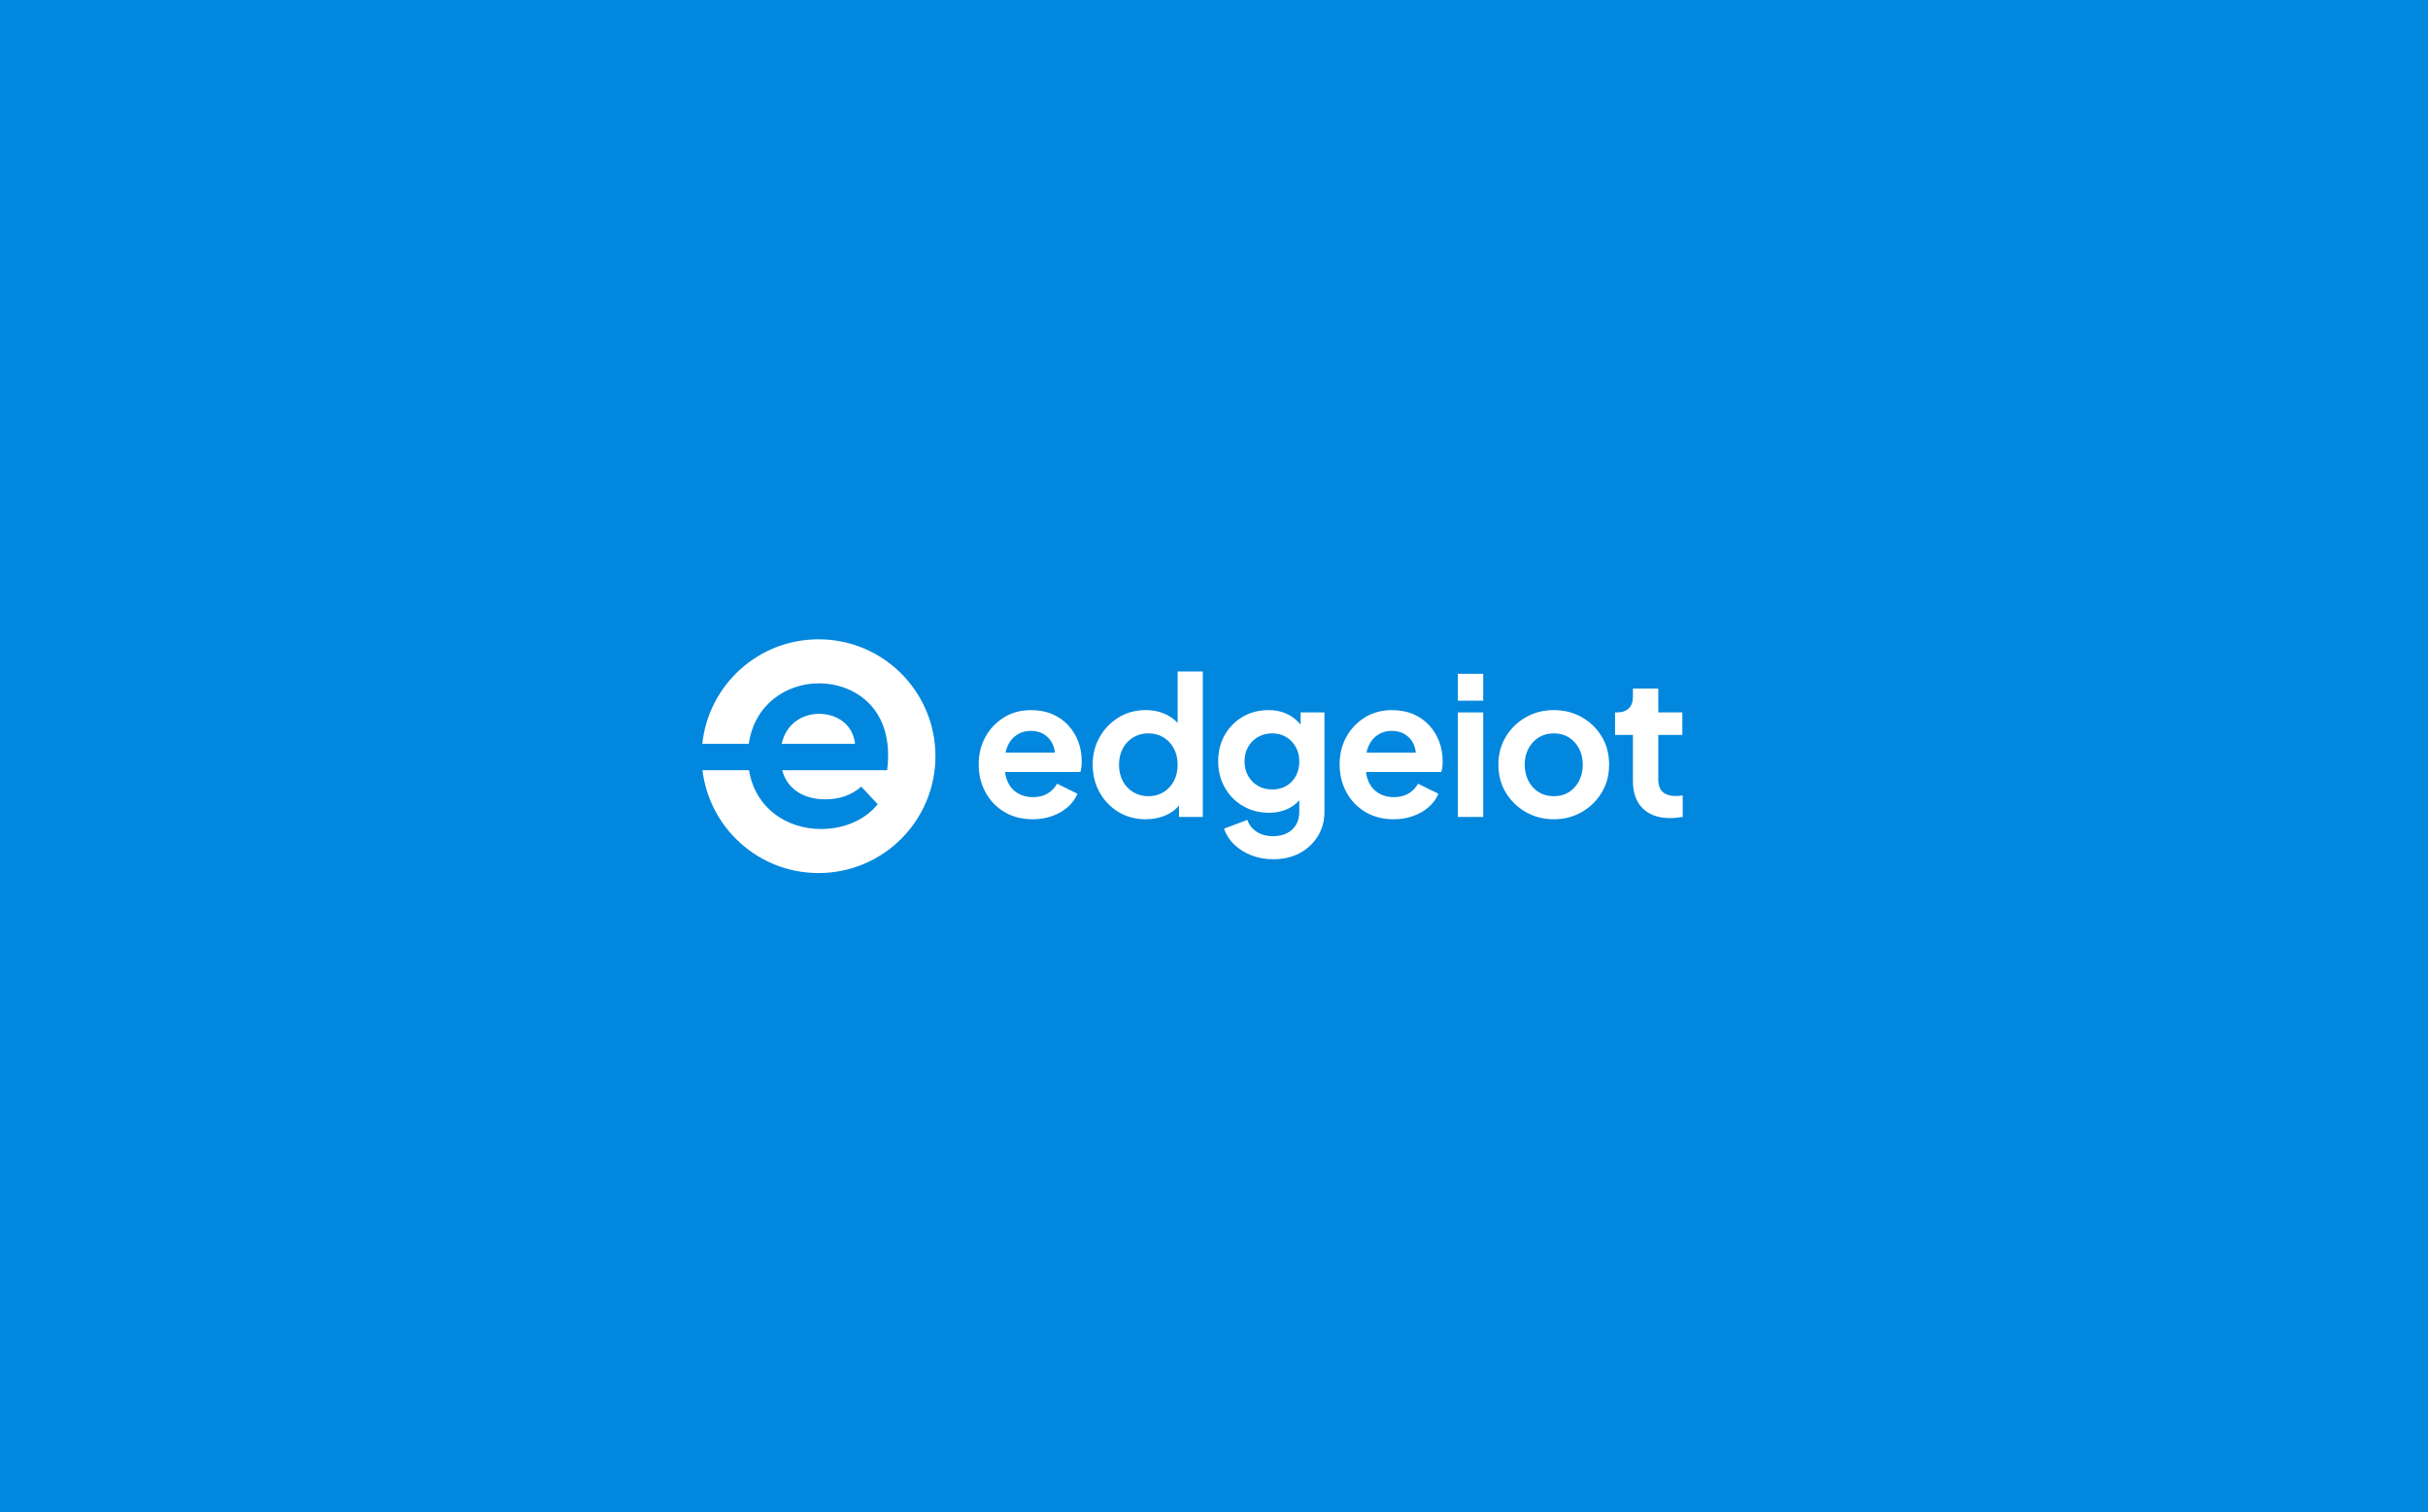 <?xml version="1.0" encoding="utf-8"?>
<!-- Generator: Adobe Illustrator 26.0.1, SVG Export Plug-In . SVG Version: 6.00 Build 0)  -->
<svg version="1.1" id="Layer_1" xmlns="http://www.w3.org/2000/svg" xmlns:xlink="http://www.w3.org/1999/xlink" x="0px" y="0px"
	 viewBox="0 0 1864.53 1161.51" style="enable-background:new 0 0 1864.53 1161.51;" xml:space="preserve">
<style type="text/css">
	.st0{fill:#FAFAFF;}
	.st1{fill:#0287DE;}
	.st2{fill:#FFFFFF;}
	.st3{fill:#333333;}
	.st4{fill:#EFEDF4;}
</style>
<rect class="st1" width="1864.53" height="1161.51"/>
<g>
	<path class="st2" d="M793.05,629.2c-8.26,0-15.52-1.87-21.77-5.61c-6.25-3.74-11.09-8.8-14.54-15.2
		c-3.45-6.39-5.17-13.48-5.17-21.25c0-8.07,1.77-15.23,5.31-21.47c3.54-6.25,8.31-11.19,14.32-14.83c6-3.64,12.79-5.46,20.37-5.46
		c6.3,0,11.83,1.03,16.6,3.1c4.77,2.07,8.83,4.92,12.18,8.56c3.34,3.64,5.9,7.8,7.67,12.47c1.77,4.67,2.66,9.72,2.66,15.13
		c0,1.48-0.07,2.93-0.22,4.35c-0.15,1.43-0.42,2.73-0.81,3.91h-61.99v-14.91h51.07l-9.3,6.94c0.98-4.52,0.81-8.56-0.52-12.1
		c-1.33-3.54-3.49-6.35-6.49-8.41c-3-2.07-6.62-3.1-10.85-3.1c-4.04,0-7.63,1.03-10.77,3.1c-3.15,2.07-5.53,5.02-7.16,8.86
		c-1.62,3.84-2.24,8.51-1.84,14.02c-0.39,4.92,0.27,9.28,1.99,13.06c1.72,3.79,4.28,6.72,7.67,8.78s7.31,3.1,11.73,3.1
		s8.19-0.93,11.29-2.8c3.1-1.87,5.53-4.38,7.31-7.53l15.64,7.68c-1.58,3.84-4.04,7.23-7.38,10.18c-3.35,2.95-7.33,5.26-11.96,6.94
		C803.48,628.36,798.46,629.2,793.05,629.2z"/>
	<path class="st2" d="M879.83,629.2c-7.77,0-14.74-1.85-20.88-5.54c-6.15-3.69-11-8.73-14.54-15.13c-3.54-6.4-5.31-13.48-5.31-21.25
		c0-7.87,1.79-14.96,5.39-21.25c3.59-6.3,8.44-11.31,14.54-15.05c6.1-3.74,12.99-5.61,20.66-5.61c6.1,0,11.54,1.21,16.31,3.62
		c4.77,2.41,8.54,5.78,11.29,10.11l-2.95,3.98V515.7h19.33v111.73h-18.3v-15.5l2.07,3.84c-2.76,4.43-6.59,7.77-11.51,10.04
		C891,628.07,885.64,629.2,879.83,629.2z M881.9,611.49c4.33,0,8.19-1.03,11.59-3.1c3.39-2.07,6.05-4.92,7.97-8.56
		c1.92-3.64,2.88-7.82,2.88-12.55c0-4.62-0.96-8.76-2.88-12.4c-1.92-3.64-4.58-6.49-7.97-8.56s-7.26-3.1-11.59-3.1
		c-4.33,0-8.22,1.03-11.66,3.1c-3.45,2.07-6.12,4.92-8.04,8.56c-1.92,3.64-2.88,7.77-2.88,12.4c0,4.72,0.96,8.91,2.88,12.55
		c1.92,3.64,4.6,6.49,8.04,8.56C873.68,610.46,877.57,611.49,881.9,611.49z"/>
	<path class="st2" d="M977.83,659.9c-6,0-11.56-0.98-16.68-2.95c-5.12-1.97-9.52-4.7-13.21-8.19c-3.69-3.49-6.37-7.6-8.04-12.32
		l18.01-6.79c1.18,3.74,3.52,6.76,7.01,9.08c3.49,2.31,7.75,3.47,12.77,3.47c3.93,0,7.4-0.74,10.41-2.21c3-1.48,5.36-3.62,7.08-6.42
		c1.72-2.8,2.58-6.17,2.58-10.11v-18.3l3.54,4.43c-2.76,4.82-6.42,8.46-11,10.92c-4.58,2.46-9.87,3.69-15.87,3.69
		c-7.38,0-14.02-1.72-19.92-5.17c-5.9-3.44-10.55-8.17-13.95-14.17c-3.39-6-5.09-12.74-5.09-20.22c0-7.57,1.7-14.32,5.09-20.22
		c3.4-5.9,7.99-10.55,13.8-13.95c5.8-3.39,12.4-5.09,19.78-5.09c6,0,11.27,1.25,15.79,3.76c4.53,2.51,8.31,6.13,11.37,10.85
		l-2.51,4.87v-17.71h18.3v76.31c0,6.99-1.7,13.23-5.09,18.75c-3.39,5.51-8.02,9.84-13.87,12.99
		C992.27,658.32,985.51,659.9,977.83,659.9z M976.95,606.32c4.13,0,7.75-0.91,10.85-2.73c3.1-1.82,5.54-4.35,7.31-7.6
		c1.77-3.25,2.66-6.99,2.66-11.22c0-4.13-0.91-7.82-2.73-11.07c-1.82-3.25-4.28-5.8-7.38-7.67c-3.1-1.87-6.67-2.8-10.7-2.8
		c-4.04,0-7.67,0.94-10.92,2.8c-3.25,1.87-5.78,4.43-7.6,7.67c-1.82,3.25-2.73,6.94-2.73,11.07c0,4.13,0.91,7.82,2.73,11.07
		c1.82,3.25,4.33,5.81,7.53,7.67C969.15,605.39,972.82,606.32,976.95,606.32z"/>
	<path class="st2" d="M1070.23,629.2c-8.26,0-15.52-1.87-21.77-5.61c-6.25-3.74-11.09-8.8-14.54-15.2
		c-3.45-6.39-5.17-13.48-5.17-21.25c0-8.07,1.77-15.23,5.31-21.47c3.54-6.25,8.31-11.19,14.32-14.83c6-3.64,12.79-5.46,20.37-5.46
		c6.3,0,11.83,1.03,16.6,3.1c4.77,2.07,8.83,4.92,12.18,8.56c3.34,3.64,5.9,7.8,7.67,12.47c1.77,4.67,2.66,9.72,2.66,15.13
		c0,1.48-0.07,2.93-0.22,4.35c-0.15,1.43-0.42,2.73-0.81,3.91h-61.99v-14.91h51.07l-9.3,6.94c0.98-4.52,0.81-8.56-0.52-12.1
		c-1.33-3.54-3.49-6.35-6.49-8.41c-3-2.07-6.62-3.1-10.85-3.1c-4.04,0-7.63,1.03-10.77,3.1c-3.15,2.07-5.53,5.02-7.16,8.86
		c-1.62,3.84-2.24,8.51-1.84,14.02c-0.39,4.92,0.27,9.28,1.99,13.06c1.72,3.79,4.28,6.72,7.67,8.78s7.31,3.1,11.73,3.1
		s8.19-0.93,11.29-2.8c3.1-1.87,5.53-4.38,7.31-7.53l15.64,7.68c-1.58,3.84-4.04,7.23-7.38,10.18c-3.35,2.95-7.33,5.26-11.96,6.94
		C1080.65,628.36,1075.64,629.2,1070.23,629.2z"/>
	<path class="st2" d="M1119.52,538.14v-20.66h19.48v20.66H1119.52z M1119.52,627.43v-80.29h19.48v80.29H1119.52z"/>
	<path class="st2" d="M1193.17,629.2c-7.77,0-14.88-1.82-21.33-5.46c-6.45-3.64-11.59-8.61-15.42-14.91
		c-3.84-6.3-5.76-13.48-5.76-21.55c0-8.07,1.92-15.25,5.76-21.55c3.84-6.3,8.95-11.27,15.35-14.91c6.39-3.64,13.53-5.46,21.4-5.46
		c7.97,0,15.15,1.82,21.55,5.46c6.4,3.64,11.49,8.59,15.28,14.83c3.79,6.25,5.68,13.46,5.68,21.62c0,8.07-1.92,15.25-5.76,21.55
		c-3.84,6.3-8.95,11.27-15.35,14.91C1208.18,627.38,1201.04,629.2,1193.17,629.2z M1193.17,611.49c4.43,0,8.29-1.03,11.59-3.1
		c3.29-2.07,5.9-4.94,7.82-8.63s2.88-7.85,2.88-12.47c0-4.62-0.96-8.76-2.88-12.4c-1.92-3.64-4.53-6.49-7.82-8.56
		c-3.3-2.07-7.16-3.1-11.59-3.1c-4.33,0-8.17,1.03-11.51,3.1c-3.35,2.07-5.98,4.92-7.9,8.56c-1.92,3.64-2.88,7.77-2.88,12.4
		c0,4.63,0.96,8.78,2.88,12.47s4.55,6.57,7.9,8.63C1185,610.46,1188.84,611.49,1193.17,611.49z"/>
	<path class="st2" d="M1282.61,628.31c-9.05,0-16.09-2.48-21.11-7.45c-5.02-4.97-7.53-11.98-7.53-21.03v-35.42h-13.73v-17.27h1.48
		c3.93,0,6.96-1.03,9.08-3.1c2.12-2.07,3.17-5.07,3.17-9v-6.2h19.48v18.3h18.45v17.27h-18.45v34.39c0,2.66,0.47,4.92,1.4,6.79
		c0.93,1.87,2.41,3.3,4.43,4.28c2.01,0.98,4.6,1.48,7.75,1.48c0.69,0,1.5-0.05,2.44-0.15c0.93-0.1,1.84-0.2,2.73-0.29v16.53
		c-1.38,0.2-2.95,0.39-4.72,0.59C1285.71,628.22,1284.09,628.31,1282.61,628.31z"/>
</g>
<g>
	<path class="st2" d="M656.6,571.23h-56.35c3.52-15.54,15.95-23,28.8-23C642.1,548.23,654.94,555.89,656.6,571.23z"/>
	<path class="st2" d="M718.36,580.75c0,49.58-40.19,89.77-89.77,89.77c-45.93,0-83.81-34.5-89.13-79h35.74
		c4.76,29.07,28.78,45.16,55.3,45.16c19.06,0,34.59-7.87,43.51-19.06l-12.64-13.46c-7.87,6.84-17.19,9.74-27.76,9.74
		c-16.16,0-29.01-7.66-32.94-22.37h80.59c6.01-47.44-25.07-66.71-52.41-66.71c-25.03,0-49.55,16.25-53.83,46.41h-35.69
		c4.76-45.1,42.91-80.24,89.27-80.24C678.17,490.98,718.36,531.17,718.36,580.75z"/>
</g>
</svg>
